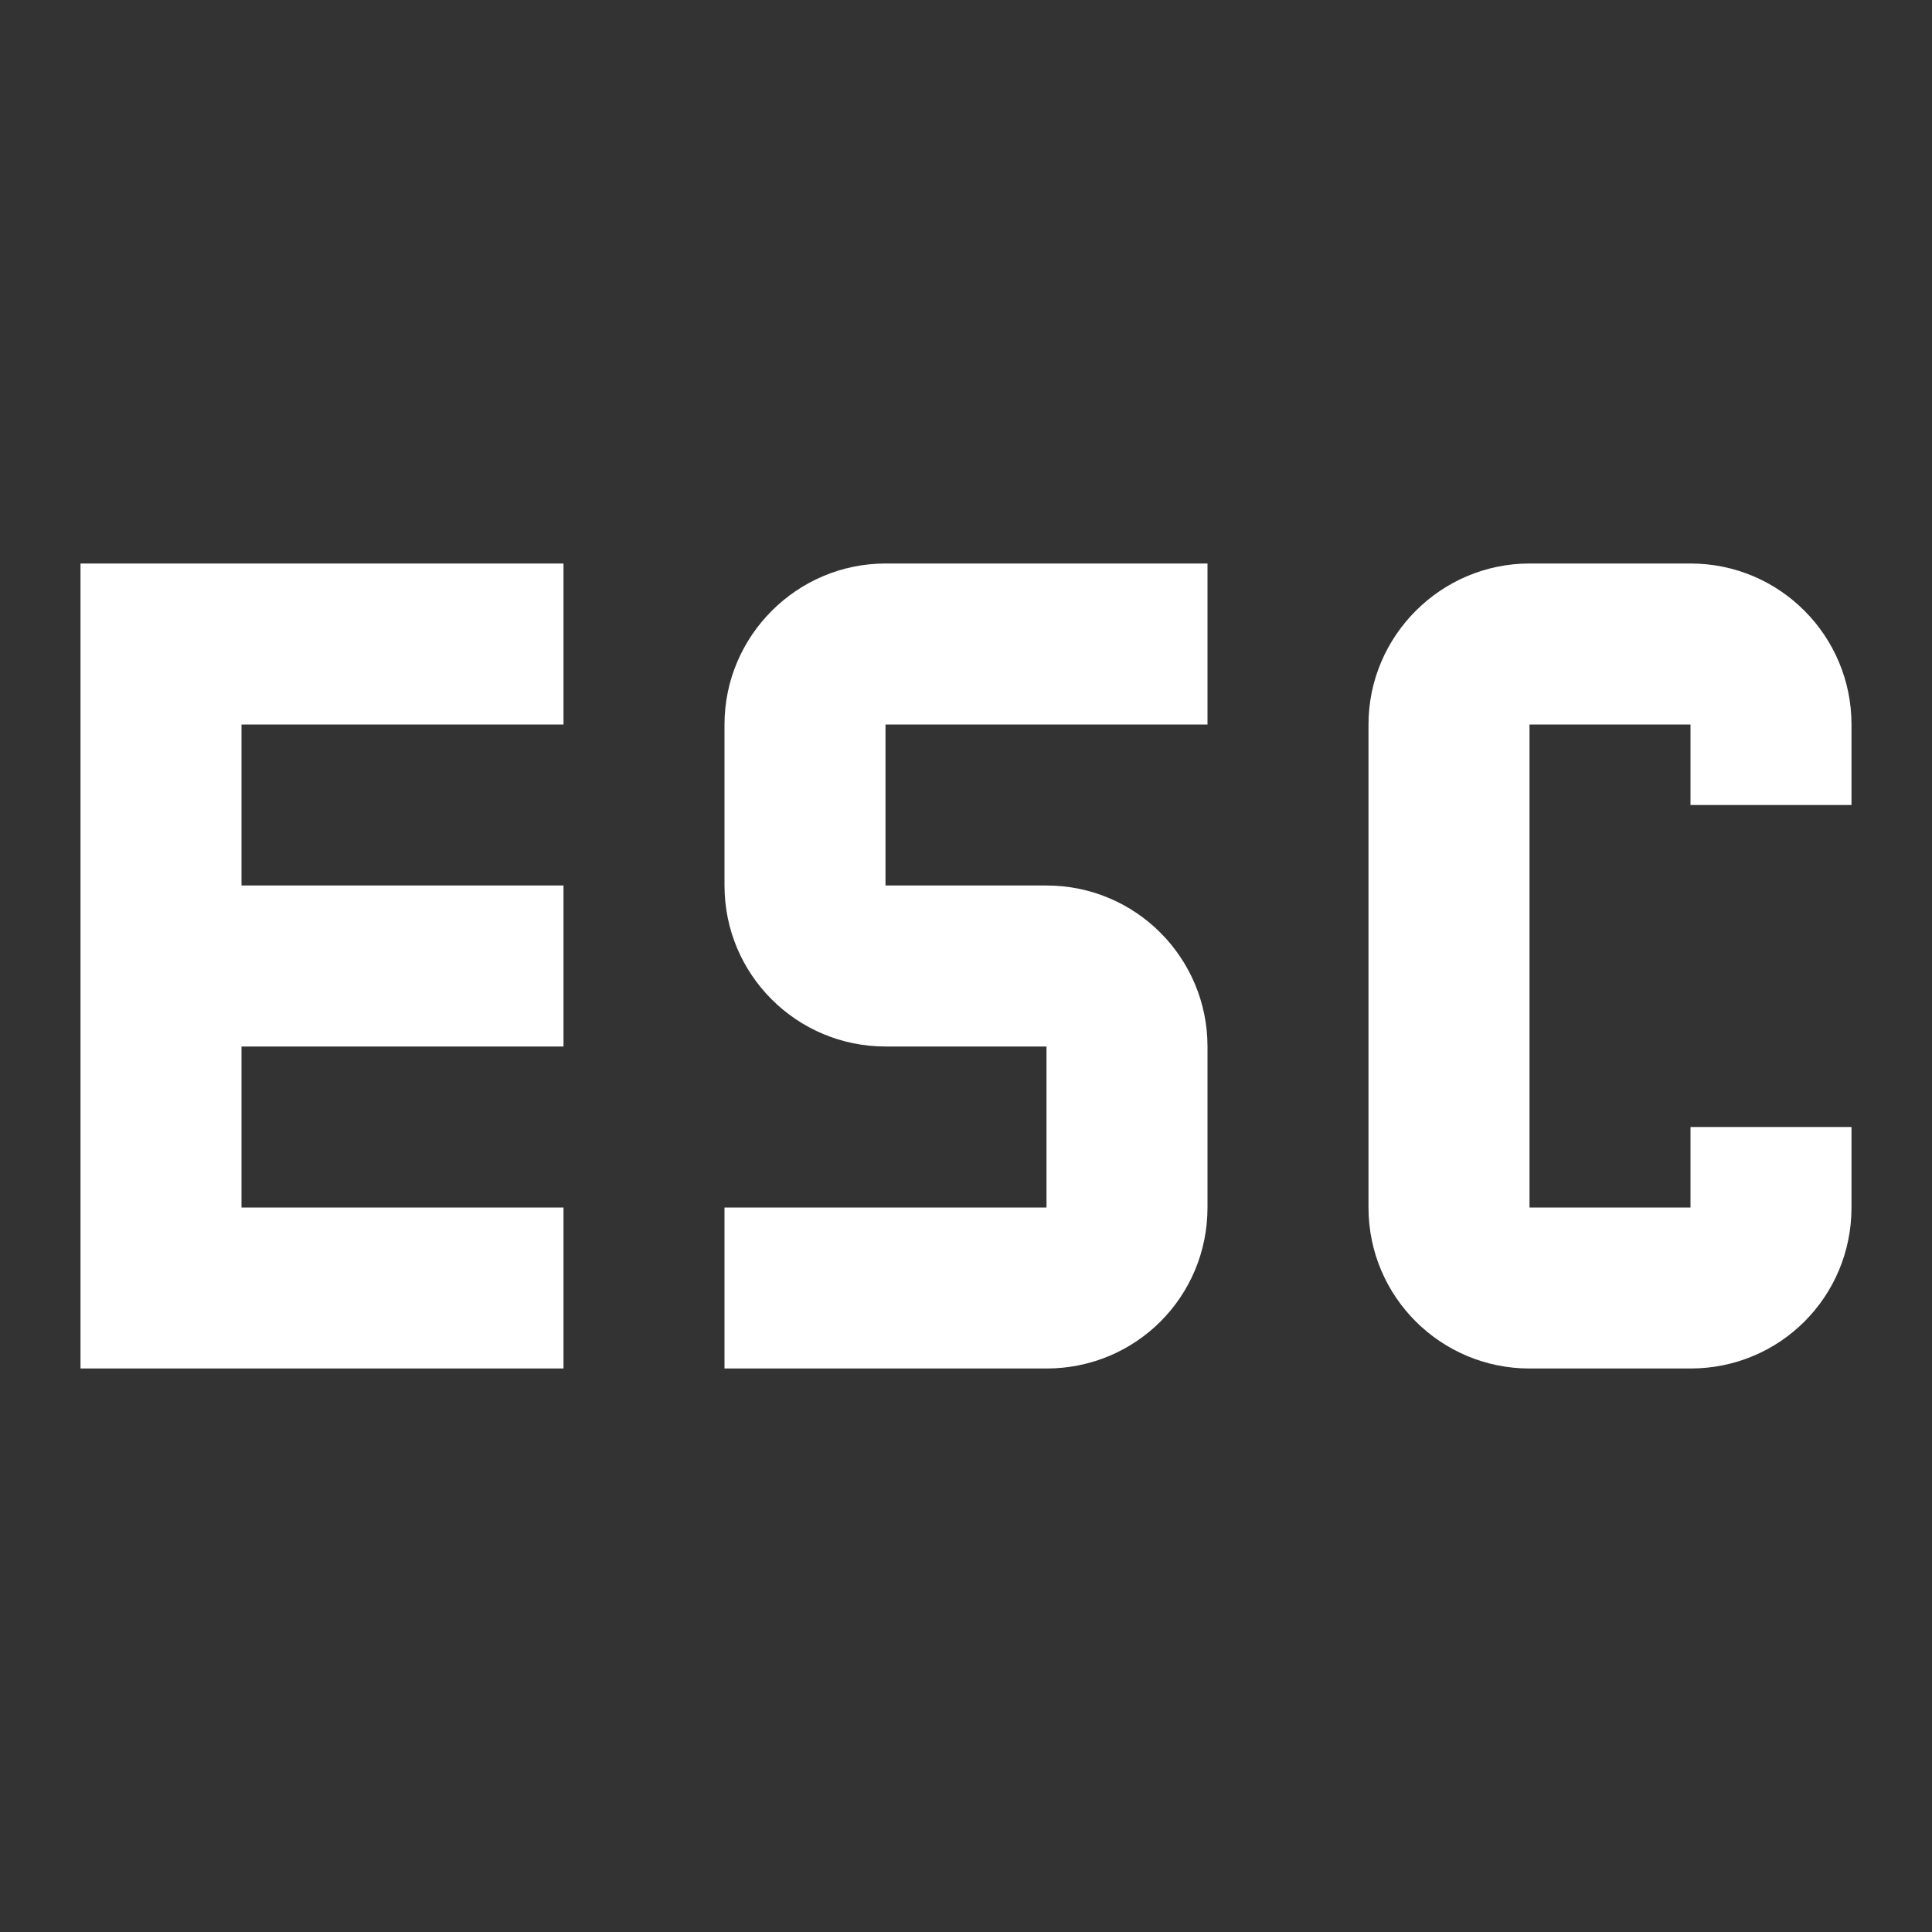 <svg xmlns="http://www.w3.org/2000/svg" fill="white" id="mdi-keyboard-esc" viewBox="0 0 24 24"><rect x="0" y="0" width="24" height="24" fill="#333333" stroke="none"/><path d="M1 7H7V9H3V11H7V13H3V15H7V17H1V7M11 7H15V9H11V11H13C14.11 11 15 11.9 15 13V15C15 16.11 14.11 17 13 17H9V15H13V13H11C9.9 13 9 12.11 9 11V9C9 7.9 9.9 7 11 7M19 7H21C22.11 7 23 7.9 23 9V10H21V9H19V15H21V14H23V15C23 16.11 22.11 17 21 17H19C17.9 17 17 16.11 17 15V9C17 7.9 17.9 7 19 7Z" /></svg>
